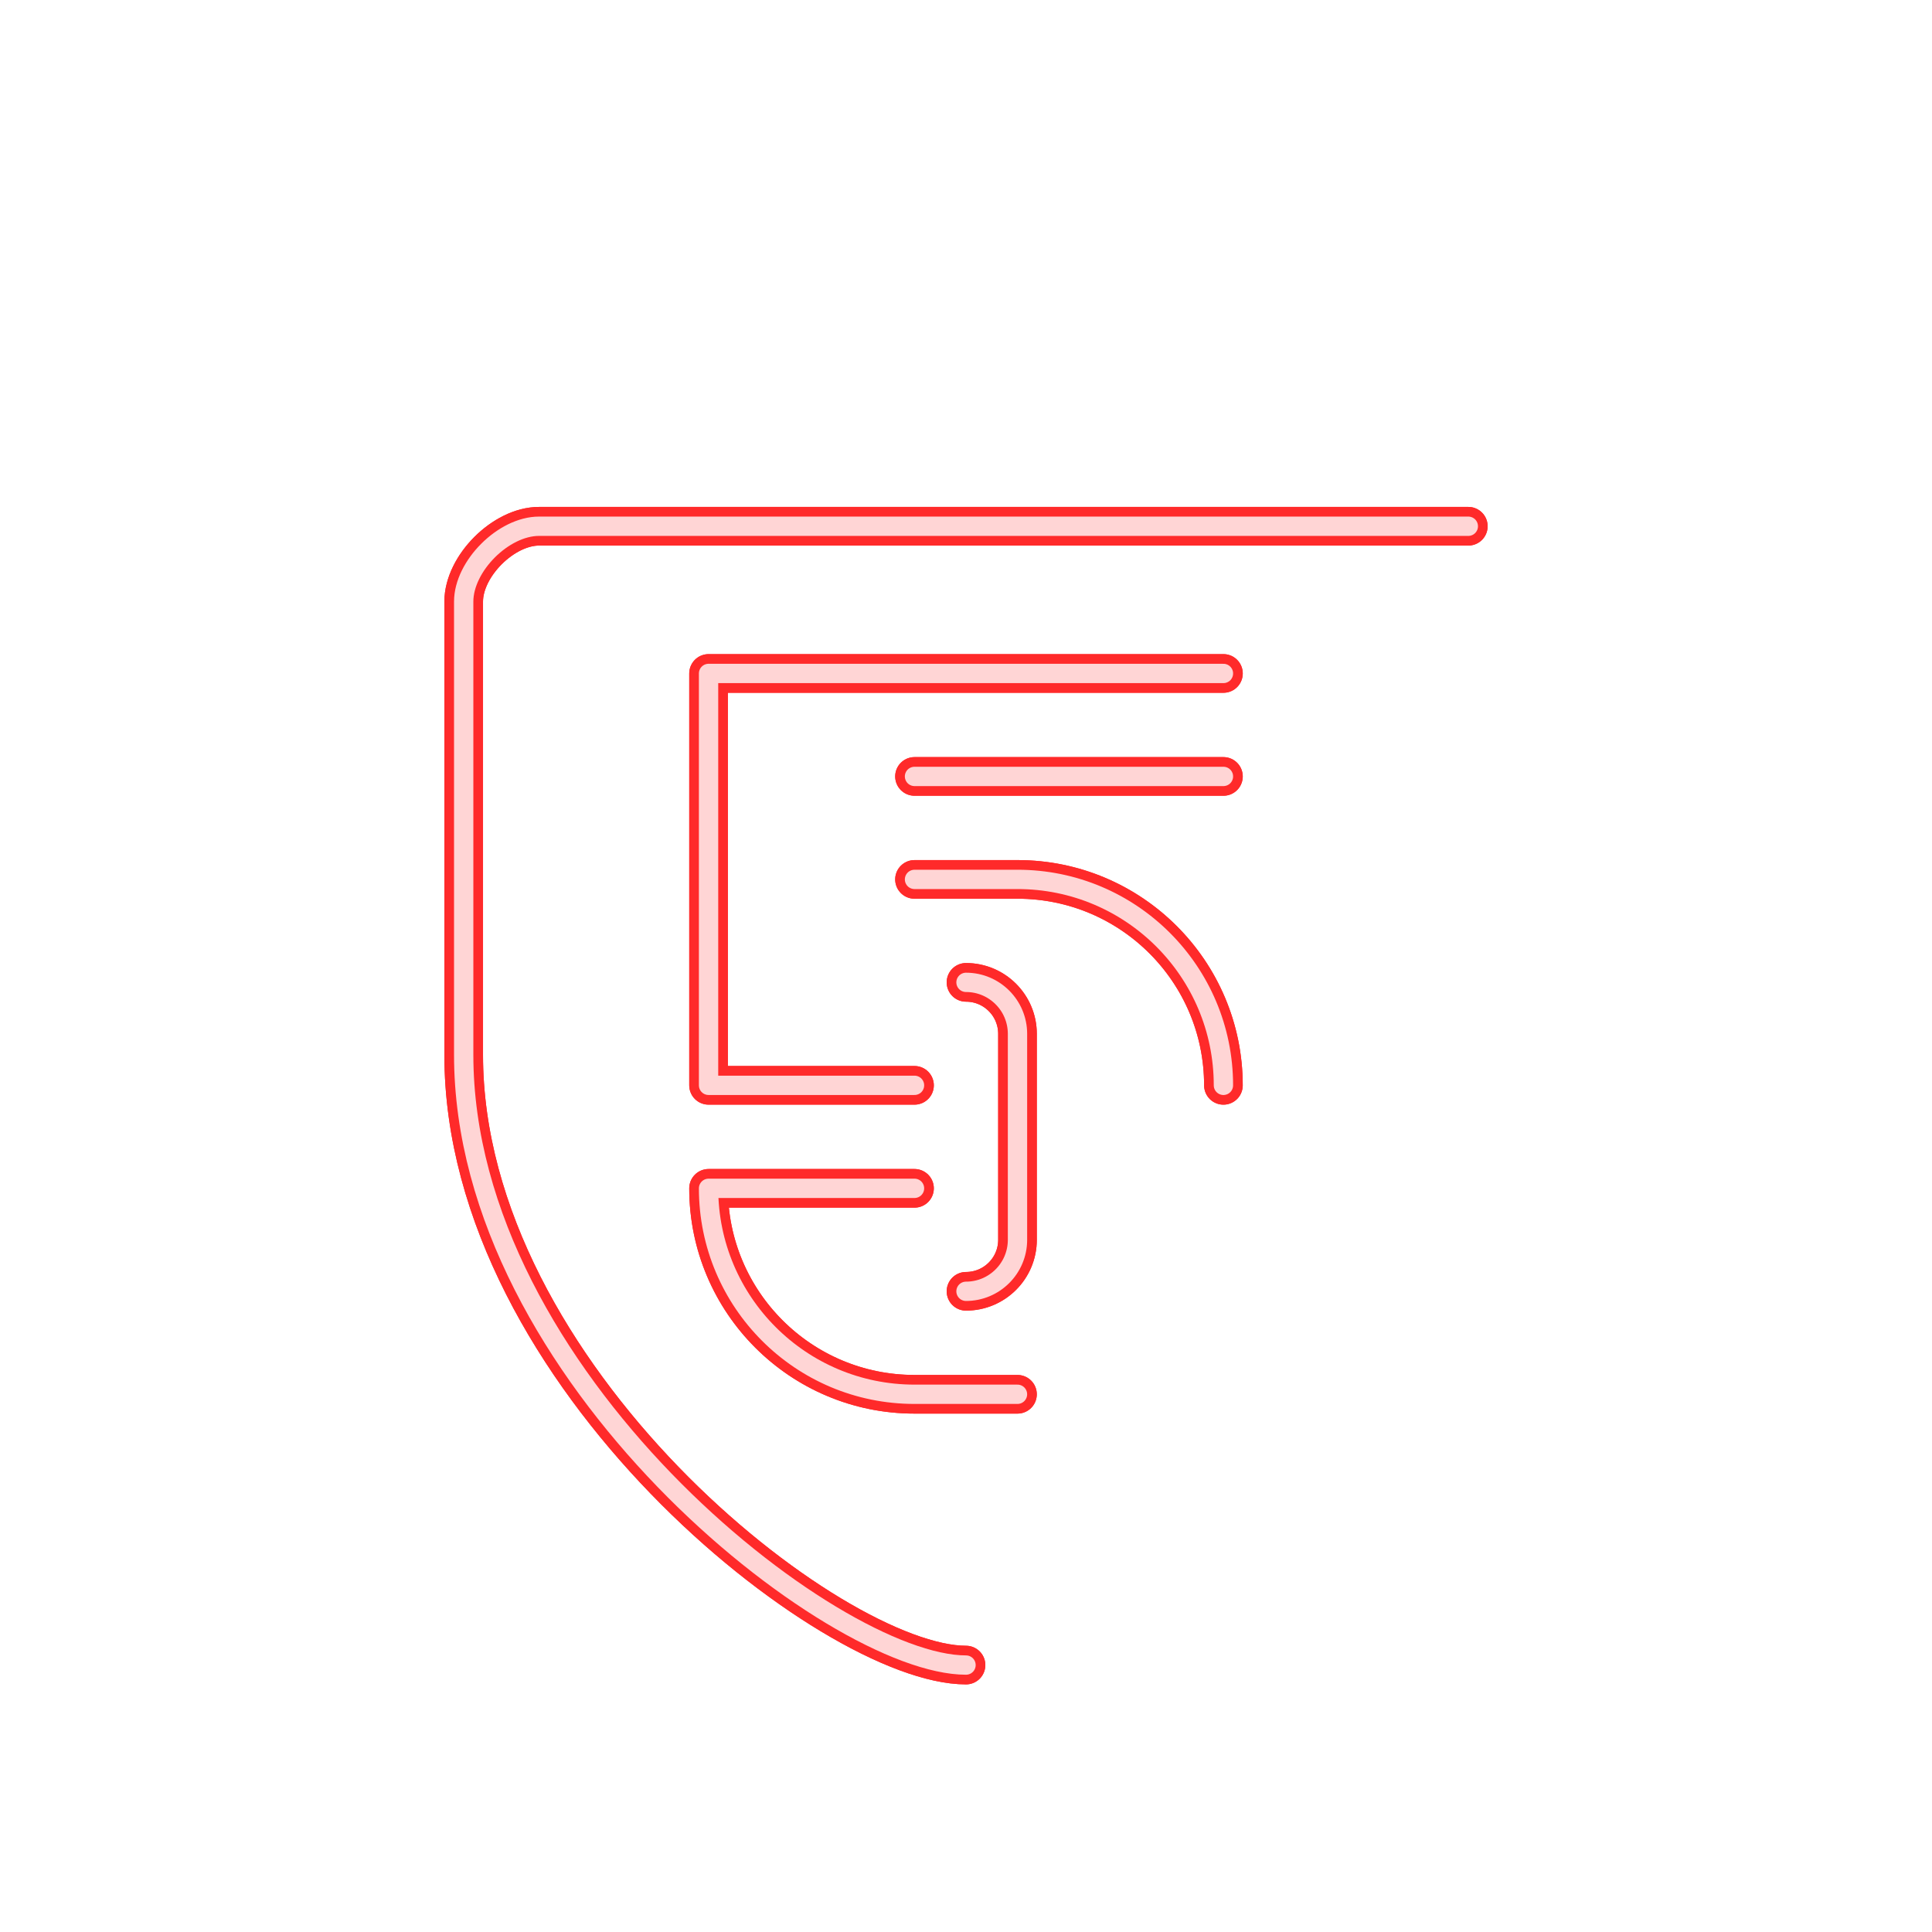 <?xml version="1.0" encoding="UTF-8" standalone="no"?>
<!-- Created with Inkscape (http://www.inkscape.org/) -->

<svg
   width="500"
   height="500"
   viewBox="0 0 132.292 132.292"
   version="1.1"
   id="svg1"
   xml:space="preserve"
   inkscape:version="1.3 (0e150ed6c4, 2023-07-21)"
   sodipodi:docname="HTML.svg"
   xmlns:inkscape="http://www.inkscape.org/namespaces/inkscape"
   xmlns:sodipodi="http://sodipodi.sourceforge.net/DTD/sodipodi-0.dtd"
   xmlns="http://www.w3.org/2000/svg"
   xmlns:svg="http://www.w3.org/2000/svg"><sodipodi:namedview
     id="namedview1"
     pagecolor="#505050"
     bordercolor="#eeeeee"
     borderopacity="1"
     inkscape:showpageshadow="0"
     inkscape:pageopacity="0"
     inkscape:pagecheckerboard="0"
     inkscape:deskcolor="#505050"
     inkscape:document-units="px"
     inkscape:zoom="1.6259999"
     inkscape:cx="249.69251"
     inkscape:cy="250.00002"
     inkscape:window-width="1920"
     inkscape:window-height="1009"
     inkscape:window-x="-8"
     inkscape:window-y="131"
     inkscape:window-maximized="1"
     inkscape:current-layer="layer1" /><defs
     id="defs1">&#10;	&#10;	&#10;	&#10;	&#10;	&#10;	&#10;	&#10;	&#10;	&#10;	&#10;<filter
   inkscape:collect="always"
   style="color-interpolation-filters:sRGB"
   id="filter5"
   x="-0.056"
   y="-0.049"
   width="1.111"
   height="1.098"><feGaussianBlur
     inkscape:collect="always"
     stdDeviation="1.044"
     id="feGaussianBlur5" /></filter><filter
   inkscape:collect="always"
   style="color-interpolation-filters:sRGB"
   id="filter9"
   x="-0.165"
   y="-0.146"
   width="1.33"
   height="1.291"><feGaussianBlur
     inkscape:collect="always"
     stdDeviation="4.176"
     id="feGaussianBlur9" /></filter></defs><g
     inkscape:label="Layer 1"
     inkscape:groupmode="layer"
     id="layer1"
     transform="translate(-238.915,-22.967)"><g
       id="g11"
       transform="translate(215.118,-74.133)"><path
         id="path9"
         style="fill:none;fill-opacity:1;stroke:#ff2a2a;stroke-width:2.646;stroke-linecap:round;stroke-linejoin:round;stroke-dasharray:none;stroke-opacity:1;paint-order:markers stroke fill;filter:url(#filter9)"
         d="m 89.943,185.521 c 1.947,0 3.526,-1.578 3.526,-3.526 v -14.103 c 0,-1.947 -1.578,-3.526 -3.526,-3.526 m -3.526,7.051 H 72.315 V 143.214 H 107.571 M 124.339,133.134 H 60.707 c -2.432,0 -5.159,2.727 -5.159,5.159 v 31.036 c 0,21.955 25.198,41.785 34.396,41.785 M 107.571,150.265 H 86.417 m 0,7.051 h 7.051 c 7.788,0 14.102,6.314 14.102,14.102 m -14.102,21.154 h -7.051 c -7.788,0 -14.102,-6.314 -14.102,-14.102 h 14.102"
         sodipodi:nodetypes="cssccccccsssccccsccscc" /><path
         id="path5"
         style="mix-blend-mode:normal;fill:none;fill-opacity:1;stroke:#ff2a2a;stroke-width:2.646;stroke-linecap:round;stroke-linejoin:round;stroke-dasharray:none;stroke-opacity:1;paint-order:markers stroke fill;filter:url(#filter5)"
         d="m 89.943,185.521 c 1.947,0 3.526,-1.578 3.526,-3.526 v -14.103 c 0,-1.947 -1.578,-3.526 -3.526,-3.526 m -3.526,7.051 H 72.315 V 143.214 H 107.571 M 124.339,133.134 H 60.707 c -2.432,0 -5.159,2.727 -5.159,5.159 v 31.036 c 0,21.955 25.198,41.785 34.396,41.785 M 107.571,150.265 H 86.417 m 0,7.051 h 7.051 c 7.788,0 14.102,6.314 14.102,14.102 m -14.102,21.154 h -7.051 c -7.788,0 -14.102,-6.314 -14.102,-14.102 h 14.102"
         sodipodi:nodetypes="cssccccccsssccccsccscc" /><path
         id="path22-1-5-0-1-3-4-4"
         style="fill:none;fill-opacity:1;stroke:#ffd5d5;stroke-width:1.323;stroke-linecap:round;stroke-linejoin:round;stroke-dasharray:none;stroke-opacity:1;paint-order:markers stroke fill"
         d="m 89.943,185.521 c 1.947,0 3.526,-1.578 3.526,-3.526 v -14.103 c 0,-1.947 -1.578,-3.526 -3.526,-3.526 m -3.526,7.051 H 72.315 V 143.214 H 107.571 M 124.339,133.134 H 60.707 c -2.432,0 -5.159,2.727 -5.159,5.159 v 31.036 c 0,21.955 25.198,41.785 34.396,41.785 M 107.571,150.265 H 86.417 m 0,7.051 h 7.051 c 7.788,0 14.102,6.314 14.102,14.102 m -14.102,21.154 h -7.051 c -7.788,0 -14.102,-6.314 -14.102,-14.102 h 14.102"
         sodipodi:nodetypes="cssccccccsssccccsccscc" /><g
         id="g27"
         transform="matrix(2,0,0,2,212.977,-524.951)"><g
           id="g29"
           transform="translate(0,7.938)"><path
             id="path22-1-0"
             style="fill:#ffffff;stroke:none;stroke-width:0.265;stroke-linecap:round;stroke-linejoin:round;stroke-dasharray:none;stroke-opacity:1;paint-order:markers stroke fill"
             d="m -60.194,306.554 c -1.461,0 -2.646,1.185 -2.646,2.646 v 6.615 h 2.646 v -7.276 c 0,-0.365 0.296,-0.661 0.661,-0.661 0.365,0 0.661,0.296 0.661,0.661 v 7.276 h 2.646 v -7.276 c 0,-0.365 0.296,-0.661 0.661,-0.661 0.365,0 0.661,0.296 0.661,0.661 v 7.276 h 2.646 v -6.615 c 0,-1.461 -1.185,-2.646 -2.646,-2.646 h -1.323 c -0.482,0 -0.933,0.129 -1.322,0.354 -0.389,-0.225 -0.841,-0.354 -1.323,-0.354 z"
             sodipodi:nodetypes="ssccsssccsssccssscss" /><path
             id="path13-1-2-3"
             style="fill:#ffffff;stroke:none;stroke-width:4.2;stroke-linecap:round;stroke-linejoin:round;paint-order:markers stroke fill"
             d="m -48.288,314.491 h 3.969 v 1.323 h -6.615 v -9.26 h 2.646 z"
             sodipodi:nodetypes="ccccccc" /><path
             id="path13-1-2-3-3"
             style="fill:#ffffff;stroke:none;stroke-width:4.2;stroke-linecap:round;stroke-linejoin:round;paint-order:markers stroke fill"
             d="m -70.777,306.554 v 1.323 h 1.984 v 7.938 h 2.646 v -7.938 h 1.984 v -1.323 z"
             sodipodi:nodetypes="ccccccccc" /><path
             id="path13-1-2-3-6"
             style="fill:#ffffff;stroke:none;stroke-width:4.2;stroke-linecap:round;stroke-linejoin:round;paint-order:markers stroke fill"
             d="m -76.069,311.845 h 1.323 v 3.969 h 2.646 v -9.26 h -2.646 v 3.969 h -1.323 v -3.969 h -2.646 v 9.26 h 2.646 z"
             sodipodi:nodetypes="ccccccccccccc" /></g></g></g></g></svg>
